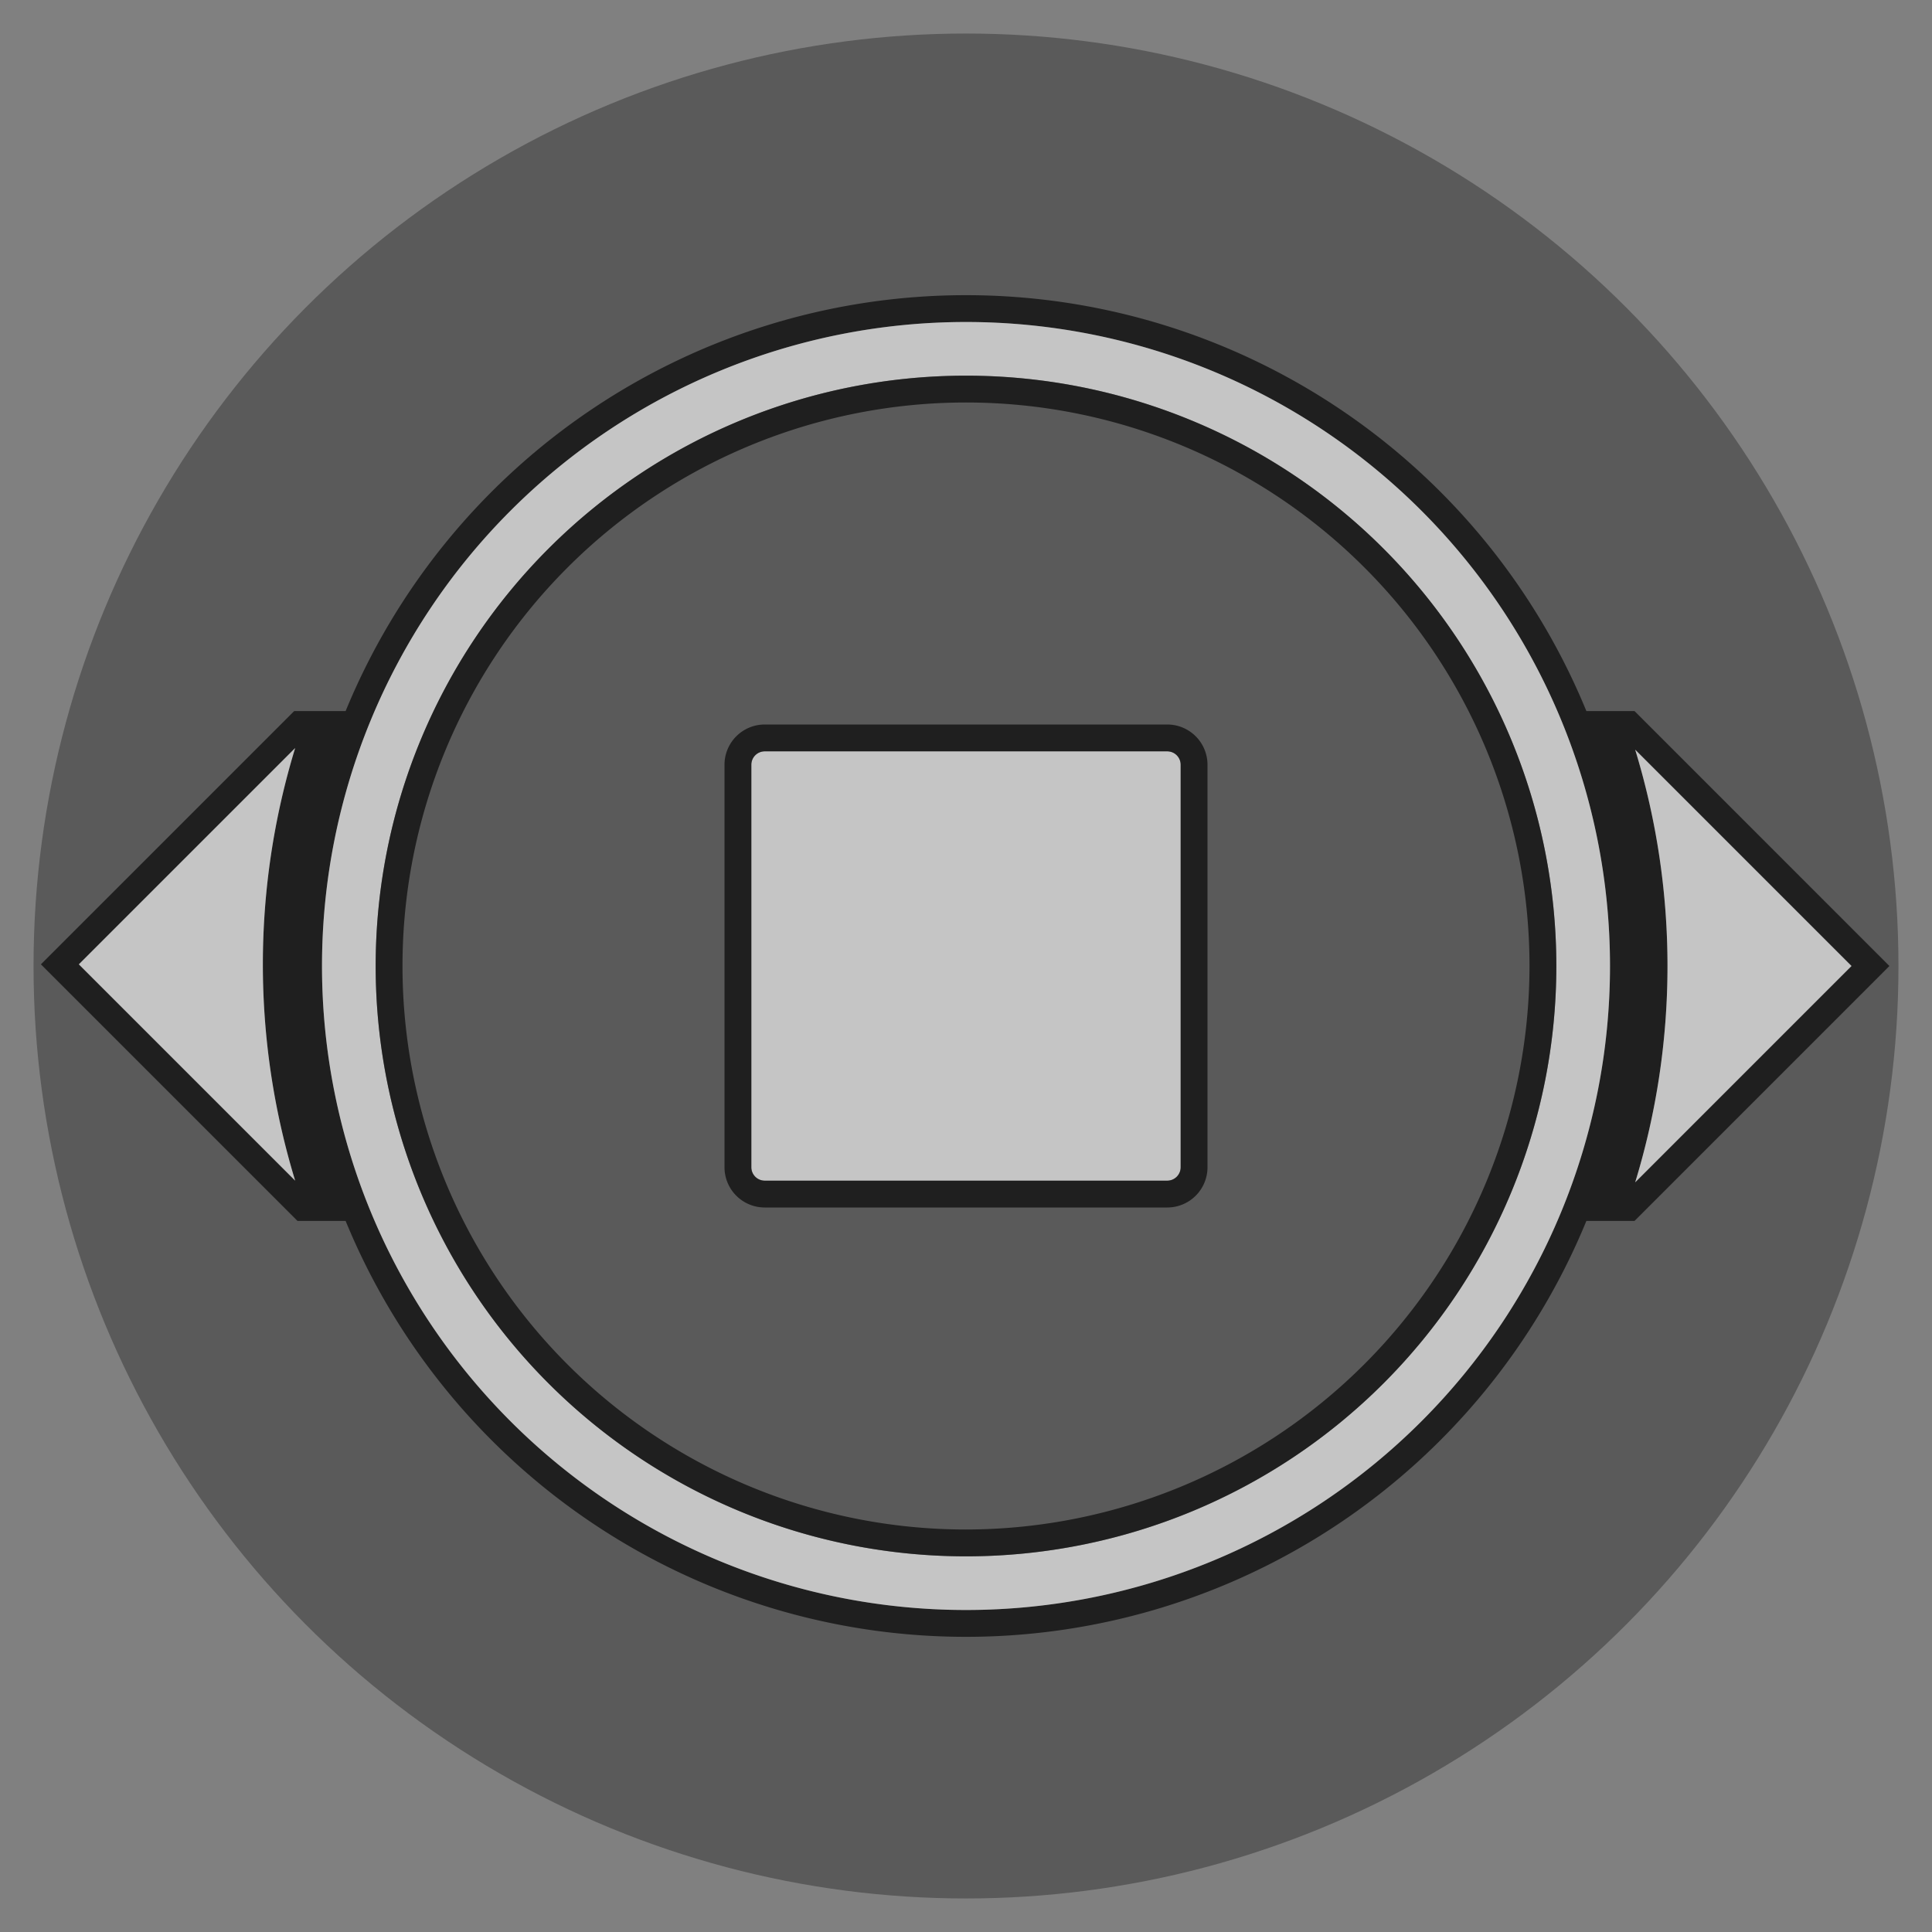 <svg id="S_TouchOverlayStopScrub_72x72_N_D_2x" data-name="S_TouchOverlayStopScrub_72x72_N_D@2x" xmlns="http://www.w3.org/2000/svg" width="144" height="144" viewBox="0 0 144 144">
  <rect x="0" y="0" width="144" height="144" fill="#808080" stroke="none"/>
  <defs>
    <style>
      .cls-1 {
        opacity: 0.3;
      }

      .background, .fill {
        opacity: 0.65;
      }

      .fill {
        fill: #fff;
        fill-rule: evenodd;
      }

      
    </style>
  </defs>
  <title>S_TouchOverlayStopScrub_72x72_N_D@2x</title>
  <circle class="cls-1" cx="72" cy="72" r="69.5"/>
  <path class="background" d="M139.414,70.586L121.829,53H118.24a49.986,49.986,0,0,0-92.48,0H21.926l-1.34,1.34L4.463,70.463,3.049,71.877l1.414,1.414L20.586,89.414,22.172,91H25.76a49.986,49.986,0,0,0,92.48,0h3.589l1.463-1.463,16.123-16.123L140.828,72ZM5.877,71.877L22,55.754A55.172,55.172,0,0,0,22,88ZM72,120a48,48,0,1,1,48-48A48,48,0,0,1,72,120Zm49.877-31.877a55.172,55.172,0,0,0,0-32.246L138,72Z"/>
  <path class="fill" d="M22,88L5.877,71.877,22,55.754A55.171,55.171,0,0,0,22,88Z"/>
  <path class="fill" d="M121.877,88.123L138,72,121.877,55.877A55.171,55.171,0,0,1,121.877,88.123Z"/>
  <path class="fill" d="M28,72a44,44,0,1,1,44,44A44,44,0,0,1,28,72Zm-4,0A48,48,0,1,0,72,24,48,48,0,0,0,24,72Z"/>
  <path id="Fill" class="fill" d="M57,56H87a1,1,0,0,1,1,1V87a1,1,0,0,1-1,1H57a1,1,0,0,1-1-1V57A1,1,0,0,1,57,56Z"/>
  <path id="Fill-2" data-name="Fill" class="background" d="M87,56a1,1,0,0,1,1,1V87a1,1,0,0,1-1,1H57a1,1,0,0,1-1-1V57a1,1,0,0,1,1-1H87Zm0-2H57a3,3,0,0,0-3,3V87a3,3,0,0,0,3,3H87a3,3,0,0,0,3-3V57A3,3,0,0,0,87,54Z"/>
  <path class="background" d="M72,28a44,44,0,1,0,44,44A44,44,0,0,0,72,28Zm0,86a42,42,0,1,1,42-42A42.048,42.048,0,0,1,72,114Z"/>
  </svg>